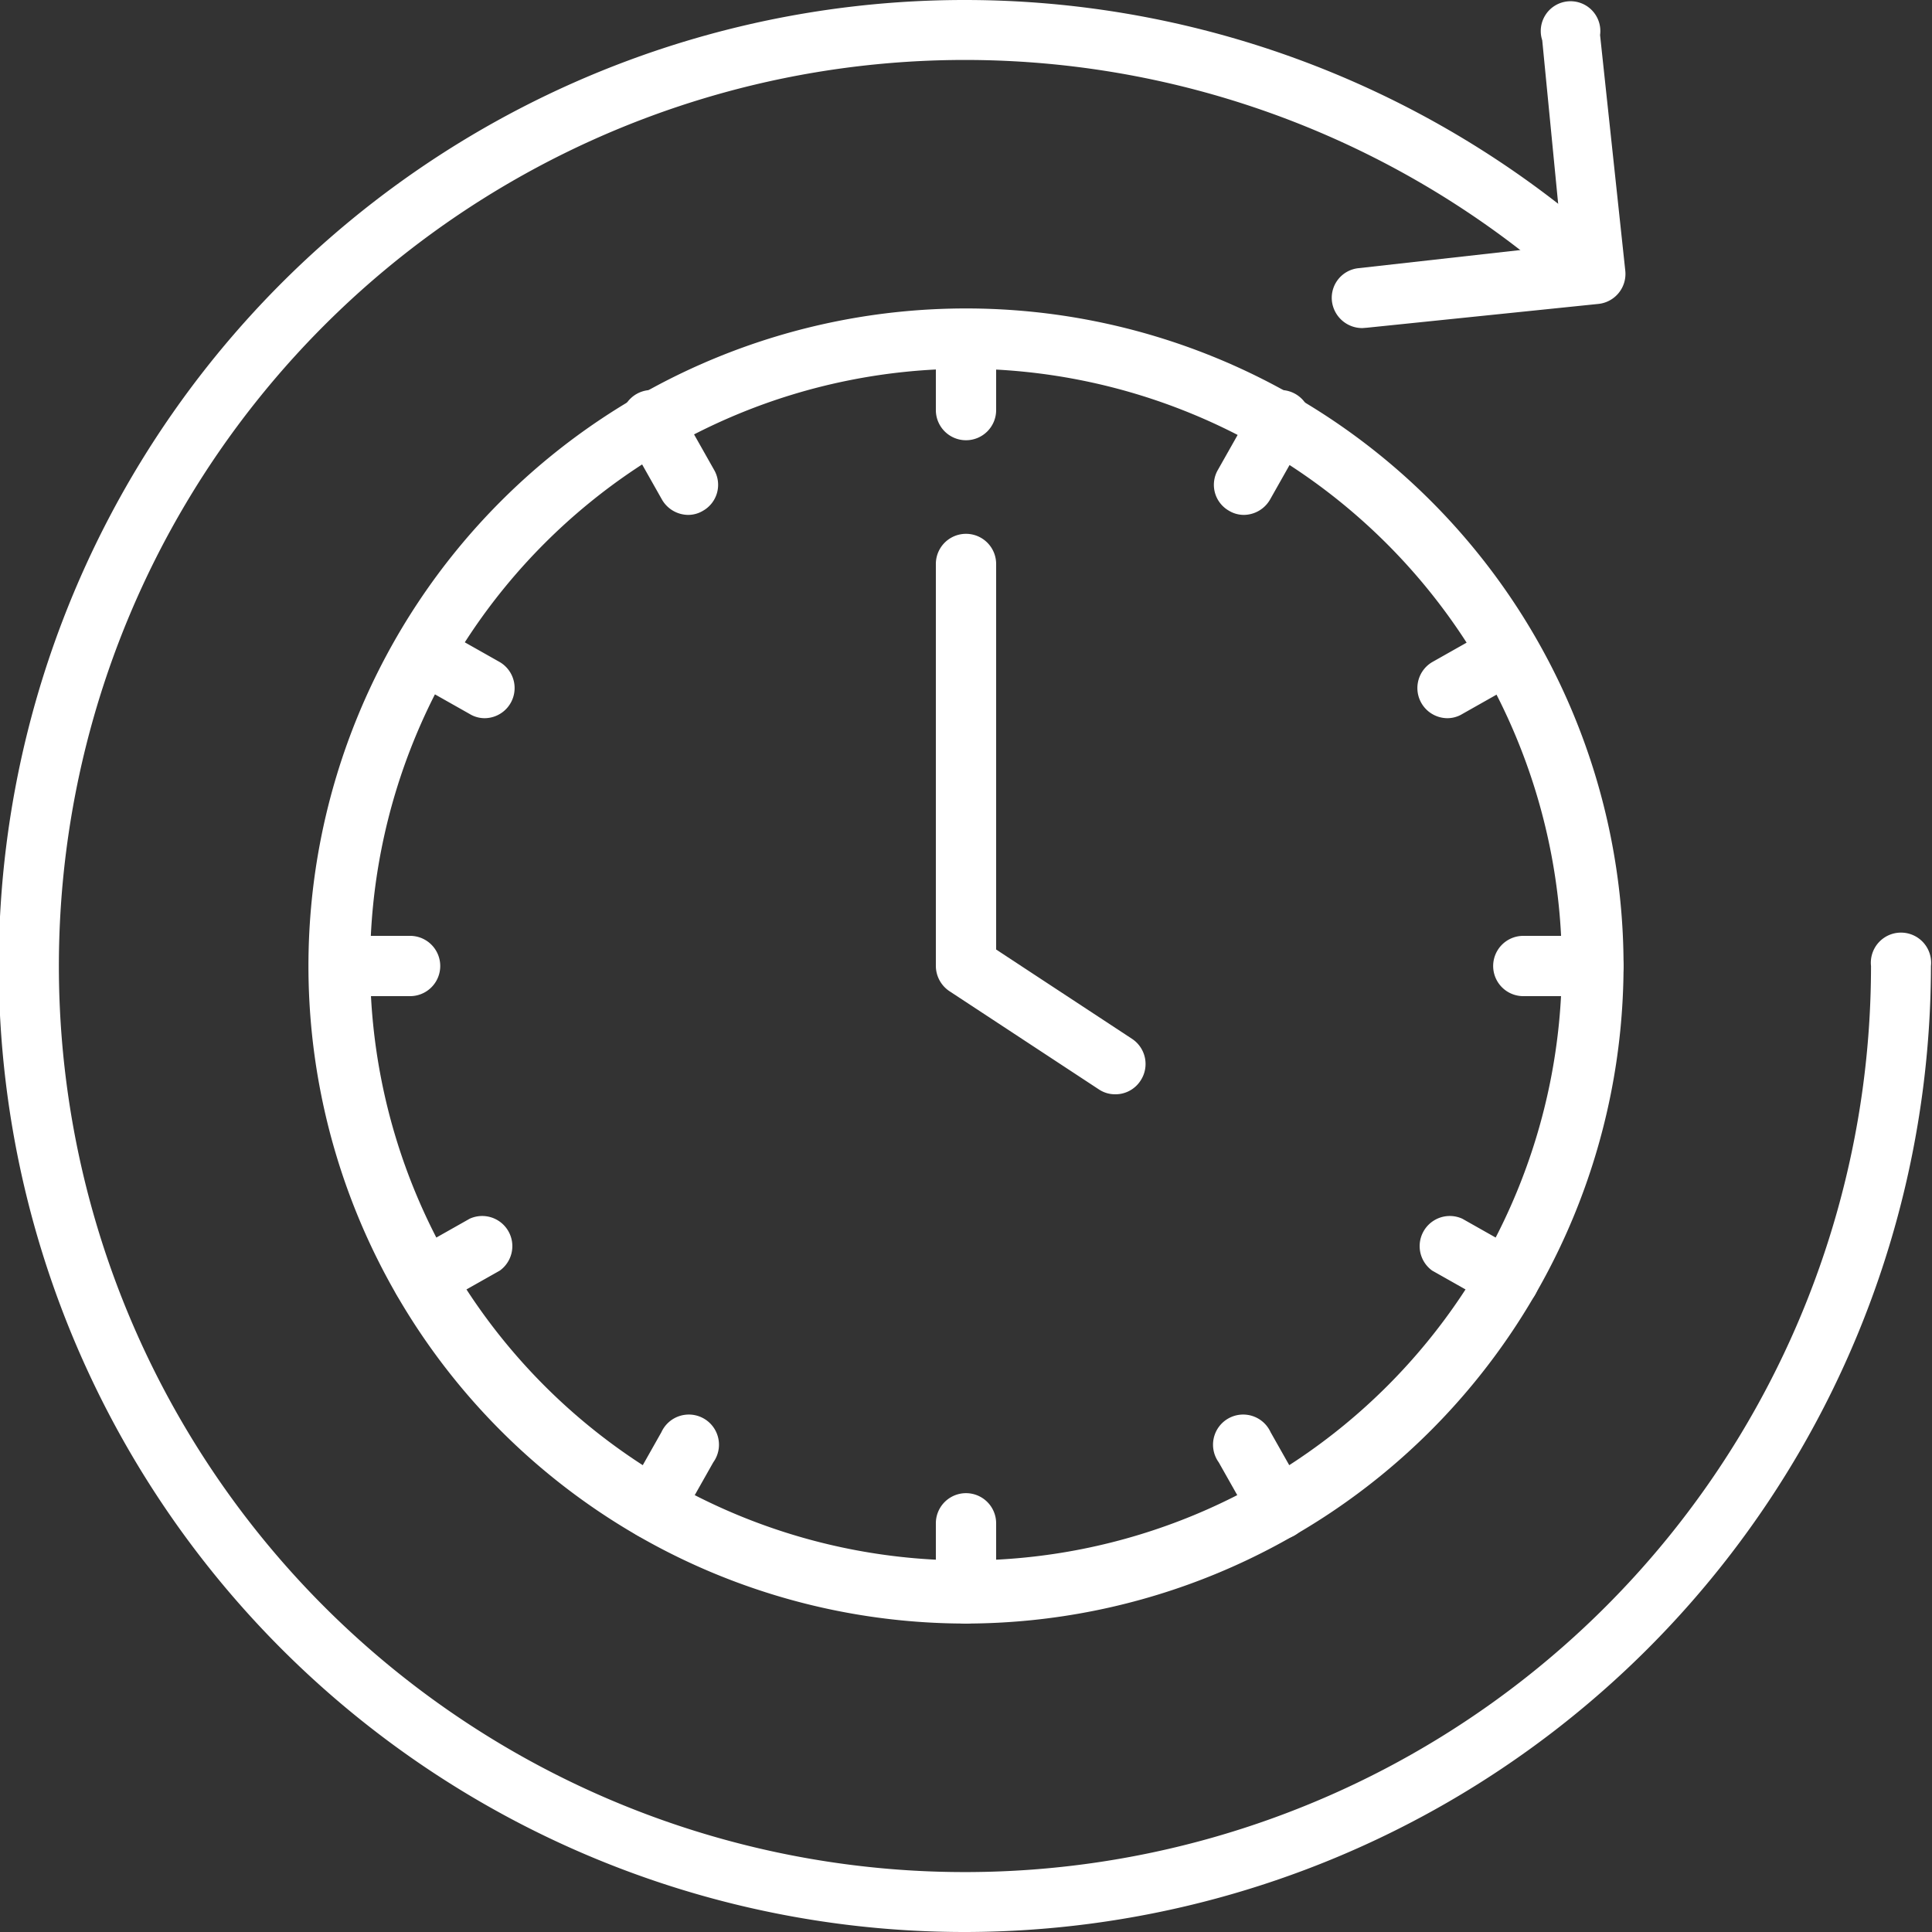 <svg id="Capa_1" data-name="Capa 1" xmlns="http://www.w3.org/2000/svg" viewBox="0 0 55.12 55.12"><rect x="0" y="0" width="55.12" height="55.12" fill="#333333" stroke="none"/><defs><style>.cls-1{fill:#fff;}</style></defs><path class="cls-1" d="M27.56,55.12A27.56,27.56,0,1,1,46,7.11a.85.85,0,1,1-1.14,1.27,25.85,25.85,0,1,0,8.52,19.18.86.86,0,1,1,1.71,0A27.59,27.59,0,0,1,27.56,55.12Z"/><path class="cls-1" d="M38.87,9.36A.87.87,0,0,1,38,8.59a.85.85,0,0,1,.77-.94L44.57,7,44,1.15A.85.85,0,1,1,45.65,1l.72,6.73a.86.86,0,0,1-.76.94L39,9.35Z"/><path class="cls-1" d="M27.56,46.32A18.76,18.76,0,1,1,46.32,27.56,18.79,18.79,0,0,1,27.56,46.32Zm0-35.8a17,17,0,1,0,17,17A17.05,17.05,0,0,0,27.56,10.52Z"/><path class="cls-1" d="M27.56,12.56a.86.86,0,0,1-.86-.86v-2a.86.86,0,1,1,1.72,0v2A.86.86,0,0,1,27.56,12.56Z"/><path class="cls-1" d="M19.63,14.69a.87.87,0,0,1-.74-.43l-1-1.77a.86.86,0,1,1,1.48-.86l1,1.77a.85.85,0,0,1-.31,1.17A.82.82,0,0,1,19.63,14.69Z"/><path class="cls-1" d="M13.83,20.49a.82.82,0,0,1-.43-.12l-1.77-1a.86.86,0,0,1,.86-1.48l1.77,1a.86.86,0,0,1-.43,1.6Z"/><path class="cls-1" d="M11.7,28.42h-2a.86.86,0,0,1,0-1.72h2a.86.86,0,1,1,0,1.72Z"/><path class="cls-1" d="M12.06,37.37a.86.86,0,0,1-.74-.43.85.85,0,0,1,.31-1.17l1.77-1a.86.86,0,0,1,.86,1.48l-1.77,1A.88.88,0,0,1,12.06,37.37Z"/><path class="cls-1" d="M18.61,43.92a.86.86,0,0,1-.74-1.29l1-1.77a.86.86,0,1,1,1.48.86l-1,1.77A.84.84,0,0,1,18.61,43.92Z"/><path class="cls-1" d="M27.56,46.32a.87.87,0,0,1-.86-.86v-2a.86.86,0,0,1,1.72,0v2A.87.87,0,0,1,27.56,46.32Z"/><path class="cls-1" d="M36.51,43.92a.84.84,0,0,1-.74-.43l-1-1.77a.86.86,0,1,1,1.48-.86l1,1.77a.86.86,0,0,1-.74,1.29Z"/><path class="cls-1" d="M43.06,37.37a.88.88,0,0,1-.43-.12l-1.77-1a.86.86,0,0,1,.86-1.48l1.77,1a.86.86,0,0,1-.43,1.6Z"/><path class="cls-1" d="M45.46,28.42h-2a.86.86,0,1,1,0-1.72h2a.86.86,0,0,1,0,1.72Z"/><path class="cls-1" d="M41.29,20.49a.86.86,0,0,1-.43-1.6l1.77-1a.86.86,0,0,1,.86,1.48l-1.77,1A.82.82,0,0,1,41.29,20.49Z"/><path class="cls-1" d="M35.49,14.69a.82.82,0,0,1-.43-.12.85.85,0,0,1-.31-1.17l1-1.77a.86.86,0,1,1,1.48.86l-1,1.77A.87.87,0,0,1,35.49,14.69Z"/><path class="cls-1" d="M31.82,31.22a.83.83,0,0,1-.47-.14l-4.26-2.8a.87.87,0,0,1-.39-.72V16.09a.86.86,0,1,1,1.72,0v11l3.88,2.55a.86.86,0,0,1,.24,1.19A.85.85,0,0,1,31.82,31.22Z"/></svg>